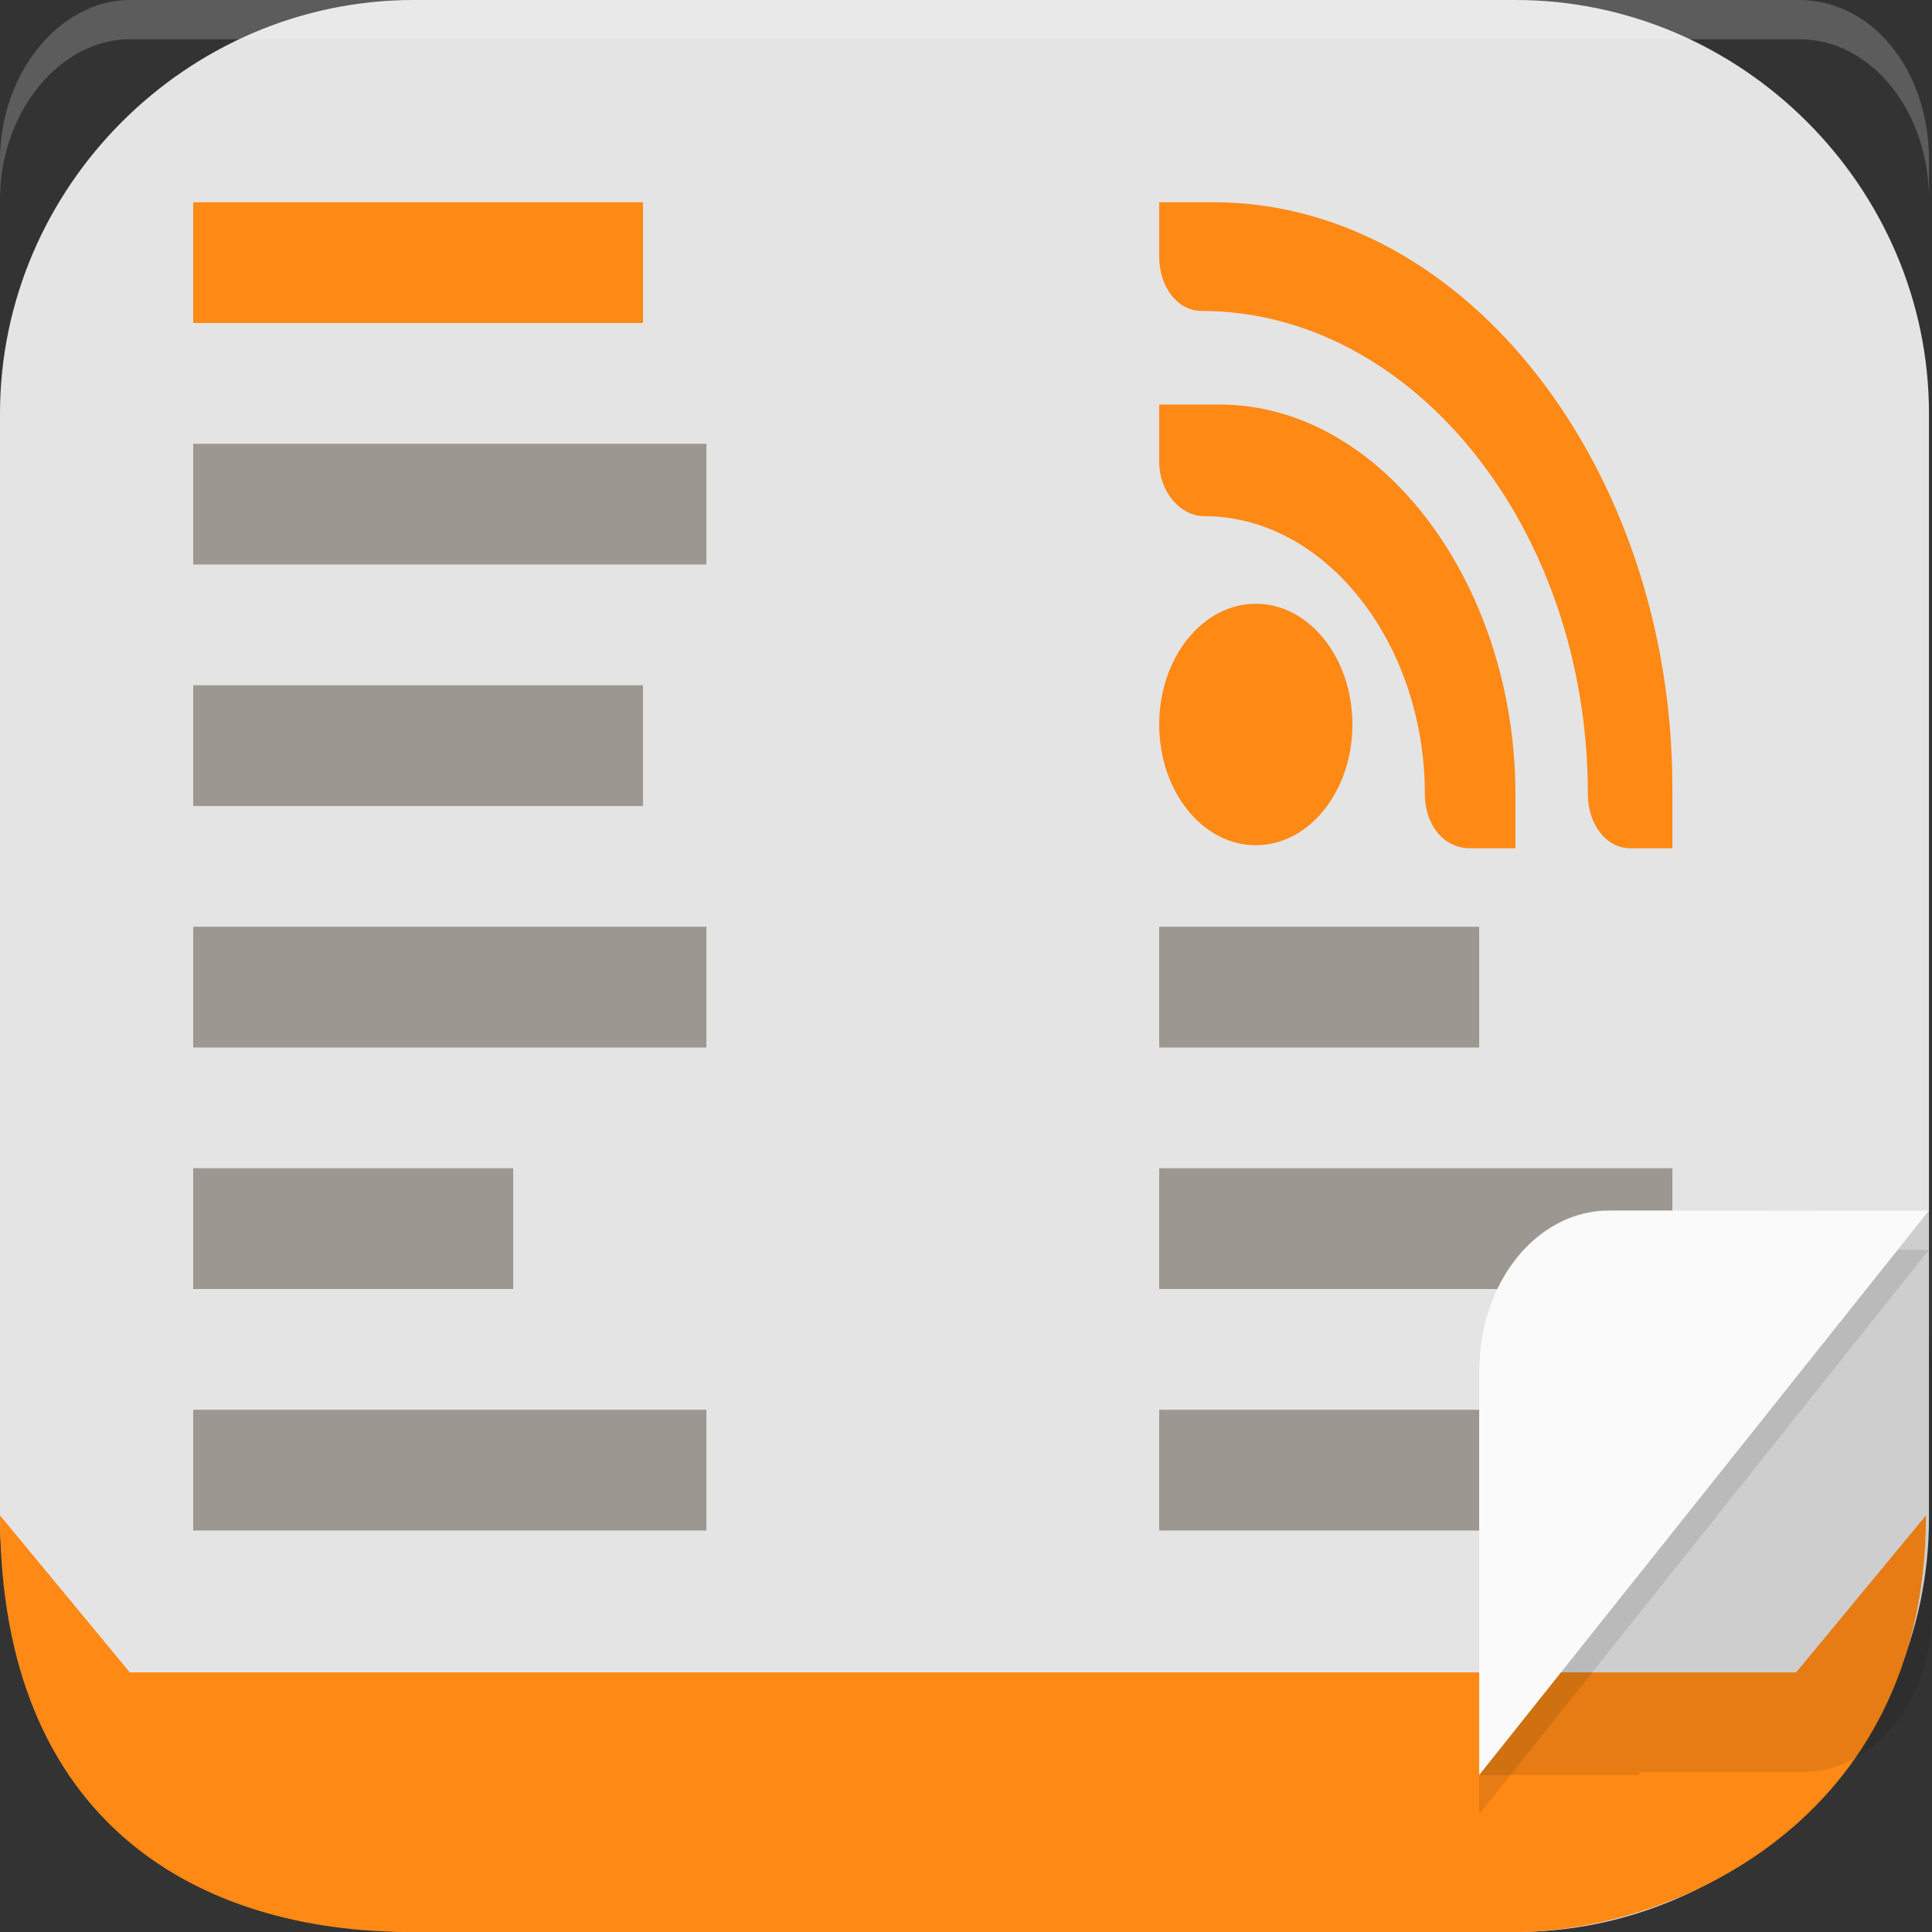 <?xml version="1.0" encoding="UTF-8"?>
<svg id="_图层_1" xmlns="http://www.w3.org/2000/svg" version="1.1" viewBox="0 0 64 64" width="16" height="16">
  <rect x="0" y="0" width="64" height="64" fill="#333333" stroke="none"/>
  <!-- Generator: Adobe Illustrator 29.0.1, SVG Export Plug-In . SVG Version: 2.1.0 Build 192)  -->
  <defs>
    <style>
      .st0 {
        fill: #62aeff;
      }

      .st1 {
        fill: #a27f41;
      }

      .st2 {
        fill: #4f4f4f;
      }

      .st3, .st4, .st5, .st6, .st7, .st8 {
        isolation: isolate;
      }

      .st3, .st4, .st9, .st10 {
        display: none;
      }

      .st3, .st6, .st7 {
        opacity: .2;
      }

      .st4, .st11, .st7, .st8 {
        fill: #fff;
      }

      .st4, .st5, .st12, .st8 {
        opacity: .1;
      }

      .st13 {
        fill: #9c9891;
      }

      .st14 {
        fill: #a45390;
      }

      .st15 {
        fill: #ff8915;
      }

      .st16 {
        fill: #6db832;
      }

      .st17 {
        fill: #c2352a;
      }

      .st18 {
        fill: #4987d7;
      }

      .st10, .st19 {
        fill: #e4e4e4;
      }

      .st20 {
        fill: #fafafa;
      }
    </style>
  </defs>
  <path class="st19" d="M50.3,64H13.8c-7.6,0-13.8-6.2-13.8-13.7V13.7C0,6.2,6.2,0,13.7,0h36.5c7.5,0,13.7,6.2,13.7,13.7v36.6c0,7.5-6.2,13.7-13.7,13.7h0Z"/>
  <g class="st9">
    <path class="st3" d="M0,59.5v2.3c0,1.9,1.5,3.4,3.4,3.4h57.4c1.9,0,3.4-1.5,3.4-3.4v-2.3c0,1.9-1.5,3.4-3.4,3.4H3.4C1.5,63,0,61.4,0,59.5Z"/>
    <path class="st18" d="M3.2-.1C2.3-.1,1.5.3.9.8l31.2,31.2L63.3.8c-.6-.6-1.4-.9-2.3-.9H3.2h0Z"/>
    <path class="st14" d="M3.2,64.1c-.9,0-1.7-.4-2.3-.9l31.2-31.2,31.2,31.2c-.6.6-1.4.9-2.3.9H3.2h0Z"/>
    <path class="st16" d="M64.2,3.1c0-.9-.4-1.7-.9-2.3l-31.2,31.2,31.2,31.2c.6-.6.9-1.4.9-2.3V3.1h0Z"/>
    <path class="st17" d="M0,3.1C0,2.2.4,1.4.9.8l31.2,31.2L.9,63.2c-.6-.6-.9-1.4-.9-2.3V3.1h0Z"/>
    <path class="st6" d="M35,5.6c-1.4,0-2.5.2-3.6.5-1,.3-1.9.8-2.6,1.3-.7.6-1.3,1.2-1.8,2-.5.8-.8,1.3-1.1,2.1-.3.9-.5,1.8-.6,2.8-.1,1-.2,1.9-.2,2.9h0c0,1.5.2,2.9.5,4,.4,1.1.9,2,1.5,2.8.7.7,1.4,1.3,2.3,1.7.9.4,1.8.5,2.8.5s2-.2,2.8-.5c.8-.3,1.5-.8,2.1-1.4.6-.6,1-1.4,1.3-2.2.3-.9.5-1.9.5-3s-.1-2-.4-2.8c-.3-.8-.6-1.6-1.1-2.1-.5-.6-1.1-1-1.8-1.3-.7-.3-1.5-.4-2.4-.4s-1.1,0-1.5.2c-.4.1-.8.3-1.2.5-.4.2-.7.6-.9.9-.3.3-.5.6-.7.9h-.2c0-1,.2-1.8.4-2.6.2-.8.5-1.1,1-1.7.5-.6,1.1-1,1.9-1.3.8-.3,1.8-.5,3.1-.5s.8,0,1.2,0c.4,0,.8.1,1.1.2v-3.5c-.2,0-.4,0-.6,0-.2,0-.5,0-.7,0-.2,0-.5,0-.7,0s-.4,0-.6,0ZM32.4,16c.8,0,1.5.3,1.9.9.4.6.6,1.4.6,2.4s0,1.1-.2,1.6c-.1.4-.3.8-.5,1.1-.2.3-.5.5-.8.7-.3.1-.7.2-1,.2s-.9-.1-1.2-.4c-.3-.2-.6-.5-.9-.9-.2-.4-.4-.8-.5-1.3-.1-.5-.2-1-.2-1.4s0-.7.2-1c.1-.3.3-.6.6-.9.3-.3.6-.5.9-.7.4-.2.7-.3,1.2-.3ZM47,24v10.3l1,.9c.2,0,.4-.1.6-.2.2,0,.5-.1.8-.2.3,0,.5,0,.8-.1.3,0,.5,0,.8,0,1.3,0,2.3.3,3,.8.6.5,1,1.3,1,2.3s-.3,2-1,2.5c-.7.5-1.6.8-2.9.8s-.9,0-1.3,0c-.5,0-.9-.2-1.4-.3-.5-.1-.9-.3-1.3-.4-.4-.2-.8-.3-1.1-.5v3.7c.3.2.7.3,1.1.5.4.1.9.3,1.3.3.5,0,1,.2,1.5.2.5,0,1,0,1.5,0,1.3,0,2.4-.2,3.4-.5,1-.3,1.8-.8,2.5-1.4.7-.6,1.2-1.4,1.5-2.2.3-.9.5-1.9.5-3s-.2-1.9-.5-2.7c-.3-.8-.8-1.4-1.3-2-.6-.5-1.2-.9-2-1.2-.8-.3-1.6-.4-2.5-.4h0c-.6,0-1.1,0-1.5.1-.4,0-.7.1-1,.2l.3-4.1h6.5v-3.4h-10.3ZM11.5,24.1c-.8,0-1.6,0-2.2.3-.7.2-1.3.4-1.8.6-.6.3-1.1.6-1.5.9-.5.3-.9.5-1.3.9l2.4,2.8c.7-.7,1.5-1.2,2.1-1.6.7-.4,1.4-.5,2.1-.5s1.3.2,1.7.6c.4.4.6.9.6,1.6s0,1.2-.3,1.7c-.2.5-.5,1.1-.8,1.6-.4.5-.8,1.1-1.3,1.6-.5.6-1,1.2-1.7,1.8l-4.8,5.4v2.8h13.7v-3.4h-8.3v-.2l2.5-2.7c.7-.7,1.4-1.4,2-2.1.6-.7,1.2-1.4,1.7-2.1.5-.7.9-1.4,1.1-2.2.3-.7.4-1.5.4-2.3s-.1-1.7-.4-2.4c-.3-.7-.7-1.1-1.3-1.6-.6-.5-1.2-.9-2-1.2-.8-.3-1.7-.4-2.6-.4ZM25.2,42.5v3.2h9.4l-7.3,17.2h4.5l7.1-17.7v-2.7h-13.8Z"/>
    <path class="st11" d="M35,4.5c-1.4,0-2.5.2-3.6.5-1,.3-1.9.8-2.6,1.3-.7.6-1.3,1.2-1.8,2-.5.8-.8,1.3-1.1,2.1-.3.9-.5,1.8-.6,2.8-.1,1-.2,1.9-.2,2.9h0c0,1.5.2,2.9.5,4,.4,1.1.9,2,1.5,2.8.7.7,1.4,1.3,2.3,1.7.9.4,1.8.5,2.8.5s2-.2,2.8-.5c.8-.3,1.5-.8,2.1-1.4.6-.6,1-1.4,1.3-2.2.3-.9.5-1.9.5-3s-.1-2-.4-2.8c-.3-.8-.6-1.6-1.1-2.1-.5-.6-1.1-1-1.8-1.3-.7-.3-1.5-.4-2.4-.4s-1.1,0-1.5.2c-.4.1-.8.3-1.2.5-.4.2-.7.6-.9.9-.3.3-.5.6-.7.9h-.2c0-1,.2-1.8.4-2.6.2-.8.5-1.1,1-1.7.5-.6,1.1-1,1.9-1.3.8-.3,1.8-.5,3.1-.5s.8,0,1.2,0c.4,0,.8.1,1.1.2v-3.5c-.2,0-.4,0-.6,0-.2,0-.5,0-.7,0-.2,0-.5,0-.7,0s-.4,0-.6,0ZM32.4,14.9c.8,0,1.5.3,1.9.9.4.6.6,1.4.6,2.4s0,1.1-.2,1.6c-.1.4-.3.8-.5,1.1-.2.3-.5.5-.8.7-.3.1-.7.2-1,.2s-.9-.1-1.2-.4c-.3-.2-.6-.5-.9-.9-.2-.4-.4-.8-.5-1.3-.1-.5-.2-1-.2-1.4s0-.7.2-1c.1-.3.3-.6.6-.9.3-.3.6-.5.9-.7.4-.2.7-.3,1.2-.3ZM47,22.8v10.3l1,.9c.2,0,.4-.1.6-.2.2,0,.5-.1.8-.2.3,0,.5,0,.8-.1.3,0,.5,0,.8,0,1.3,0,2.3.3,3,.8.6.5,1,1.3,1,2.3s-.3,2-1,2.5c-.7.5-1.6.8-2.9.8s-.9,0-1.3,0c-.5,0-.9-.2-1.4-.3-.5-.1-.9-.3-1.3-.4-.4-.2-.8-.3-1.1-.5v3.7c.3.2.7.3,1.1.5.4.1.9.3,1.3.3.5,0,1,.2,1.5.2.5,0,1,0,1.5,0,1.3,0,2.4-.2,3.4-.5,1-.3,1.8-.8,2.5-1.4.7-.6,1.2-1.4,1.5-2.2.3-.9.5-1.9.5-3s-.2-1.9-.5-2.7c-.3-.8-.8-1.4-1.3-2-.6-.5-1.2-.9-2-1.2-.8-.3-1.6-.4-2.5-.4h0c-.6,0-1.1,0-1.5.1-.4,0-.7.1-1,.2l.3-4.1h6.5v-3.4h-10.3ZM11.5,22.9c-.8,0-1.6,0-2.2.3-.7.2-1.3.4-1.8.6-.6.3-1.1.6-1.5.9-.5.3-.9.5-1.3.9l2.4,2.8c.7-.7,1.5-1.2,2.1-1.6.7-.4,1.4-.5,2.1-.5s1.3.2,1.7.6c.4.4.6.9.6,1.6s0,1.2-.3,1.7c-.2.5-.5,1.1-.8,1.6-.4.5-.8,1.1-1.3,1.6-.5.6-1,1.2-1.7,1.8l-4.8,5.4v2.8h13.7v-3.4h-8.3v-.2l2.5-2.7c.7-.7,1.4-1.4,2-2.1.6-.7,1.2-1.4,1.7-2.1.5-.7.9-1.4,1.1-2.2.3-.7.4-1.5.4-2.3s-.1-1.7-.4-2.4c-.3-.7-.7-1.1-1.3-1.6-.6-.5-1.2-.9-2-1.2-.8-.3-1.7-.4-2.6-.4ZM25.2,41.4v3.2h9.4l-7.3,17.2h4.5l7.1-17.7v-2.7h-13.8Z"/>
    <path class="st4" d="M3.4-.1C1.5-.1,0,1.4,0,3.3v1.1C0,2.6,1.5,1,3.4,1h57.4c1.9,0,3.4,1.5,3.4,3.4v-1.1c0-1.9-1.5-3.4-3.4-3.4H3.4Z"/>
  </g>
  <g class="st9">
    <path class="st6" d="M30,9.4c-11.1,0-20.3,9.1-20.3,20.2,0,11.1,9.2,20.2,20.3,20.2,2.1,0,4.2-.4,6.2-1l4.9,4.9c1.8,1.8,4.6,3,7.1,2.9,2.5-.1,4.6-1.2,6.1-2.7,1.5-1.5,2.6-3.6,2.8-6.1.1-2.5-1-5.3-2.9-7.1h0c0,0-5-4.9-5-4.9.6-2,1-4,1-6.1h0c0-11.1-9.2-20.2-20.3-20.2h0Z"/>
    <path class="st2" d="M30,8.5c-11.1,0-20.3,9.1-20.3,20.2,0,11.1,9.2,20.2,20.3,20.2,2.1,0,4.2-.4,6.2-1l4.9,4.9c1.8,1.8,4.6,3,7.1,2.9,2.5-.1,4.6-1.2,6.1-2.7,1.5-1.5,2.6-3.6,2.8-6.1.1-2.5-1-5.3-2.9-7.1h0c0,0-5-4.9-5-4.9.6-2,1-4,1-6.1h0c0-11.1-9.2-20.2-20.3-20.2h0Z"/>
    <path class="st6" d="M35.7,38.7l10.3,10.3c2.4,2.5,6.1-1.2,3.6-3.6l-10.5-10.4c-4,1.3-2.3,1.3-3.4,3.7Z"/>
    <path class="st1" d="M35.7,37.8l10.3,10.3c2.4,2.5,6.1-1.2,3.6-3.6l-10.5-10.4c-4,1.3-2.3,1.3-3.4,3.7Z"/>
    <path class="st8" d="M39.1,34.1c-4,1.3-2.3,1.3-3.4,3.7l.2.2c.6-1.8-.4-1.9,3.2-3.1l10.5,10.4c.4.4.7.9.8,1.4.1-.7,0-1.5-.8-2.2l-10.5-10.4Z"/>
    <path class="st6" d="M30,16.1c-7.5,0-13.5,6-13.5,13.4,0,7.4,6.1,13.4,13.5,13.4s13.5-6,13.5-13.4-6.1-13.4-13.5-13.4Z"/>
    <path class="st0" d="M30,15.3c-7.5,0-13.5,6-13.5,13.4s6.1,13.4,13.5,13.4,13.5-6,13.5-13.4-6.1-13.4-13.5-13.4Z"/>
    <path class="st8" d="M30,15.3c-7.5,0-13.5,6-13.5,13.4,0,.1,0,.2,0,.4.3-7.2,6.2-13,13.5-13,7.3,0,13.3,5.8,13.5,13.1,0-.2,0-.3,0-.5,0-7.4-6.1-13.4-13.5-13.4Z"/>
    <path class="st8" d="M30,8.5c-11.1,0-20.3,9.1-20.3,20.2,0,.1,0,.3,0,.4.2-10.9,9.3-19.7,20.3-19.7,10.9,0,20,8.8,20.3,19.6,0-.1,0-.2,0-.3h0c0-11.1-9.2-20.2-20.3-20.2ZM49.4,34.9c0,.2-.1.4-.2.7l5,5h0c1.7,1.5,2.8,3.9,2.9,6.2,0,0,0,0,0,0,.1-2.5-1-5.3-2.9-7.1h0c0,0-4.8-4.7-4.8-4.7Z"/>
    <path class="st6" d="M23.2,23.6v12c0,2.4,1.7,2.4,1.7,2.4,0,0,1.7,0,1.7-2.4v-2.6h6.8v2.6c0,2.4,1.7,2.4,1.7,2.4,0,0,1.7,0,1.7-2.4v-12s0-2.4-2.3-2.4h-9c-2.3,0-2.3,2.4-2.3,2.4ZM26.6,24.5h6.8v5h-6.8v-5Z"/>
    <path class="st11" d="M23.2,22.7v12c0,2.4,1.7,2.4,1.7,2.4,0,0,1.7,0,1.7-2.4v-2.6h6.8v2.6c0,2.4,1.7,2.4,1.7,2.4,0,0,1.7,0,1.7-2.4v-12s0-2.4-2.3-2.4h-9c-2.3,0-2.3,2.4-2.3,2.4ZM26.6,23.7h6.8v5h-6.8v-5Z"/>
  </g>
  <g>
    <path class="st3" d="M4.3,6.7h55.3c2.4,0,4.3,2.4,4.3,5.3v48.1c0,2.9-1.9,5.3-4.3,5.3H4.3c-2.4,0-4.3-2.4-4.3-5.3V12C0,9.1,2,6.7,4.3,6.7Z"/>
    <path class="st15" d="M0,50.2H0c0,10.3,6.7,13.8,13.6,13.8h36.6c5.1,0,13.6-3.6,13.6-13.8h0l-4.3,5.2H4.3L0,50.2Z"/>
    <path class="st3" d="M4.3,1.3h55.3c2.4,0,4.3,2.4,4.3,5.3v48.1c0,2.9-1.9,5.3-4.3,5.3H4.3c-2.4,0-4.3-2.4-4.3-5.3V6.7C0,3.7,2,1.3,4.3,1.3Z"/>
    <path class="st10" d="M4.3,0h55.3c2.4,0,4.3,2.4,4.3,5.3v48.1c0,2.9-1.9,5.3-4.3,5.3H4.3c-2.4,0-4.3-2.4-4.3-5.3V5.3C0,2.4,2,0,4.3,0Z"/>
    <g class="st12">
      <path d="M53.3,40.1h6.4c2.4,0,4.3,2.4,4.3,5.3v8c0,2.9-1.9,5.3-4.3,5.3h-6.4c-2.4,0-4.3-2.4-4.3-5.3v-8c0-2.9,1.9-5.3,4.3-5.3Z"/>
      <rect x="58.6" y="40.1" width="5.3" height="6.7"/>
      <rect x="49" y="52.1" width="5.3" height="6.7"/>
    </g>
    <rect class="st15" x="6.4" y="6.7" width="14.9" height="4"/>
    <path class="st13" d="M6.4,14.7v4h17v-4H6.4ZM6.4,22.7v4h14.9v-4H6.4ZM6.4,30.7v4h17v-4H6.4ZM38.4,30.7v4h10.6v-4h-10.6ZM6.4,38.7v4h10.6v-4H6.4ZM38.4,38.7v4h17v-4h-17ZM6.4,46.7v4h17v-4H6.4ZM38.4,46.7v4h17v-4h-17Z"/>
    <path class="st7" d="M4.3,0C2,0,0,2.4,0,5.3v1.3C0,3.7,2,1.3,4.3,1.3h55.3c2.4,0,4.3,2.4,4.3,5.3v-1.3c0-3-1.9-5.3-4.3-5.3H4.3Z"/>
    <ellipse class="st15" cx="41.6" cy="24" rx="3.2" ry="4"/>
    <path class="st15" d="M38.4,13.4v1.9c0,1,.7,1.8,1.5,1.8h0c4,0,7.3,4.2,7.3,9.2h0c0,1,.6,1.8,1.5,1.8h1.5v-1.8c0-6.9-4.4-12.9-9.8-12.9h-1.9Z"/>
    <path class="st15" d="M55.4,26.1c0-10.5-6.8-19.4-15.2-19.4h-1.8v1.8c0,1,.6,1.8,1.4,1.8h0c7,0,12.8,7.2,12.8,16,0,1,.6,1.8,1.4,1.8h1.4"/>
    <path class="st5" d="M53.3,41.4c-2.4,0-4.3,2.4-4.3,5.3v13.4l14.9-18.7h-10.6Z"/>
    <path class="st20" d="M53.3,40.1c-2.4,0-4.3,2.4-4.3,5.3v13.4l14.9-18.7h-10.6Z"/>
  </g>
</svg>